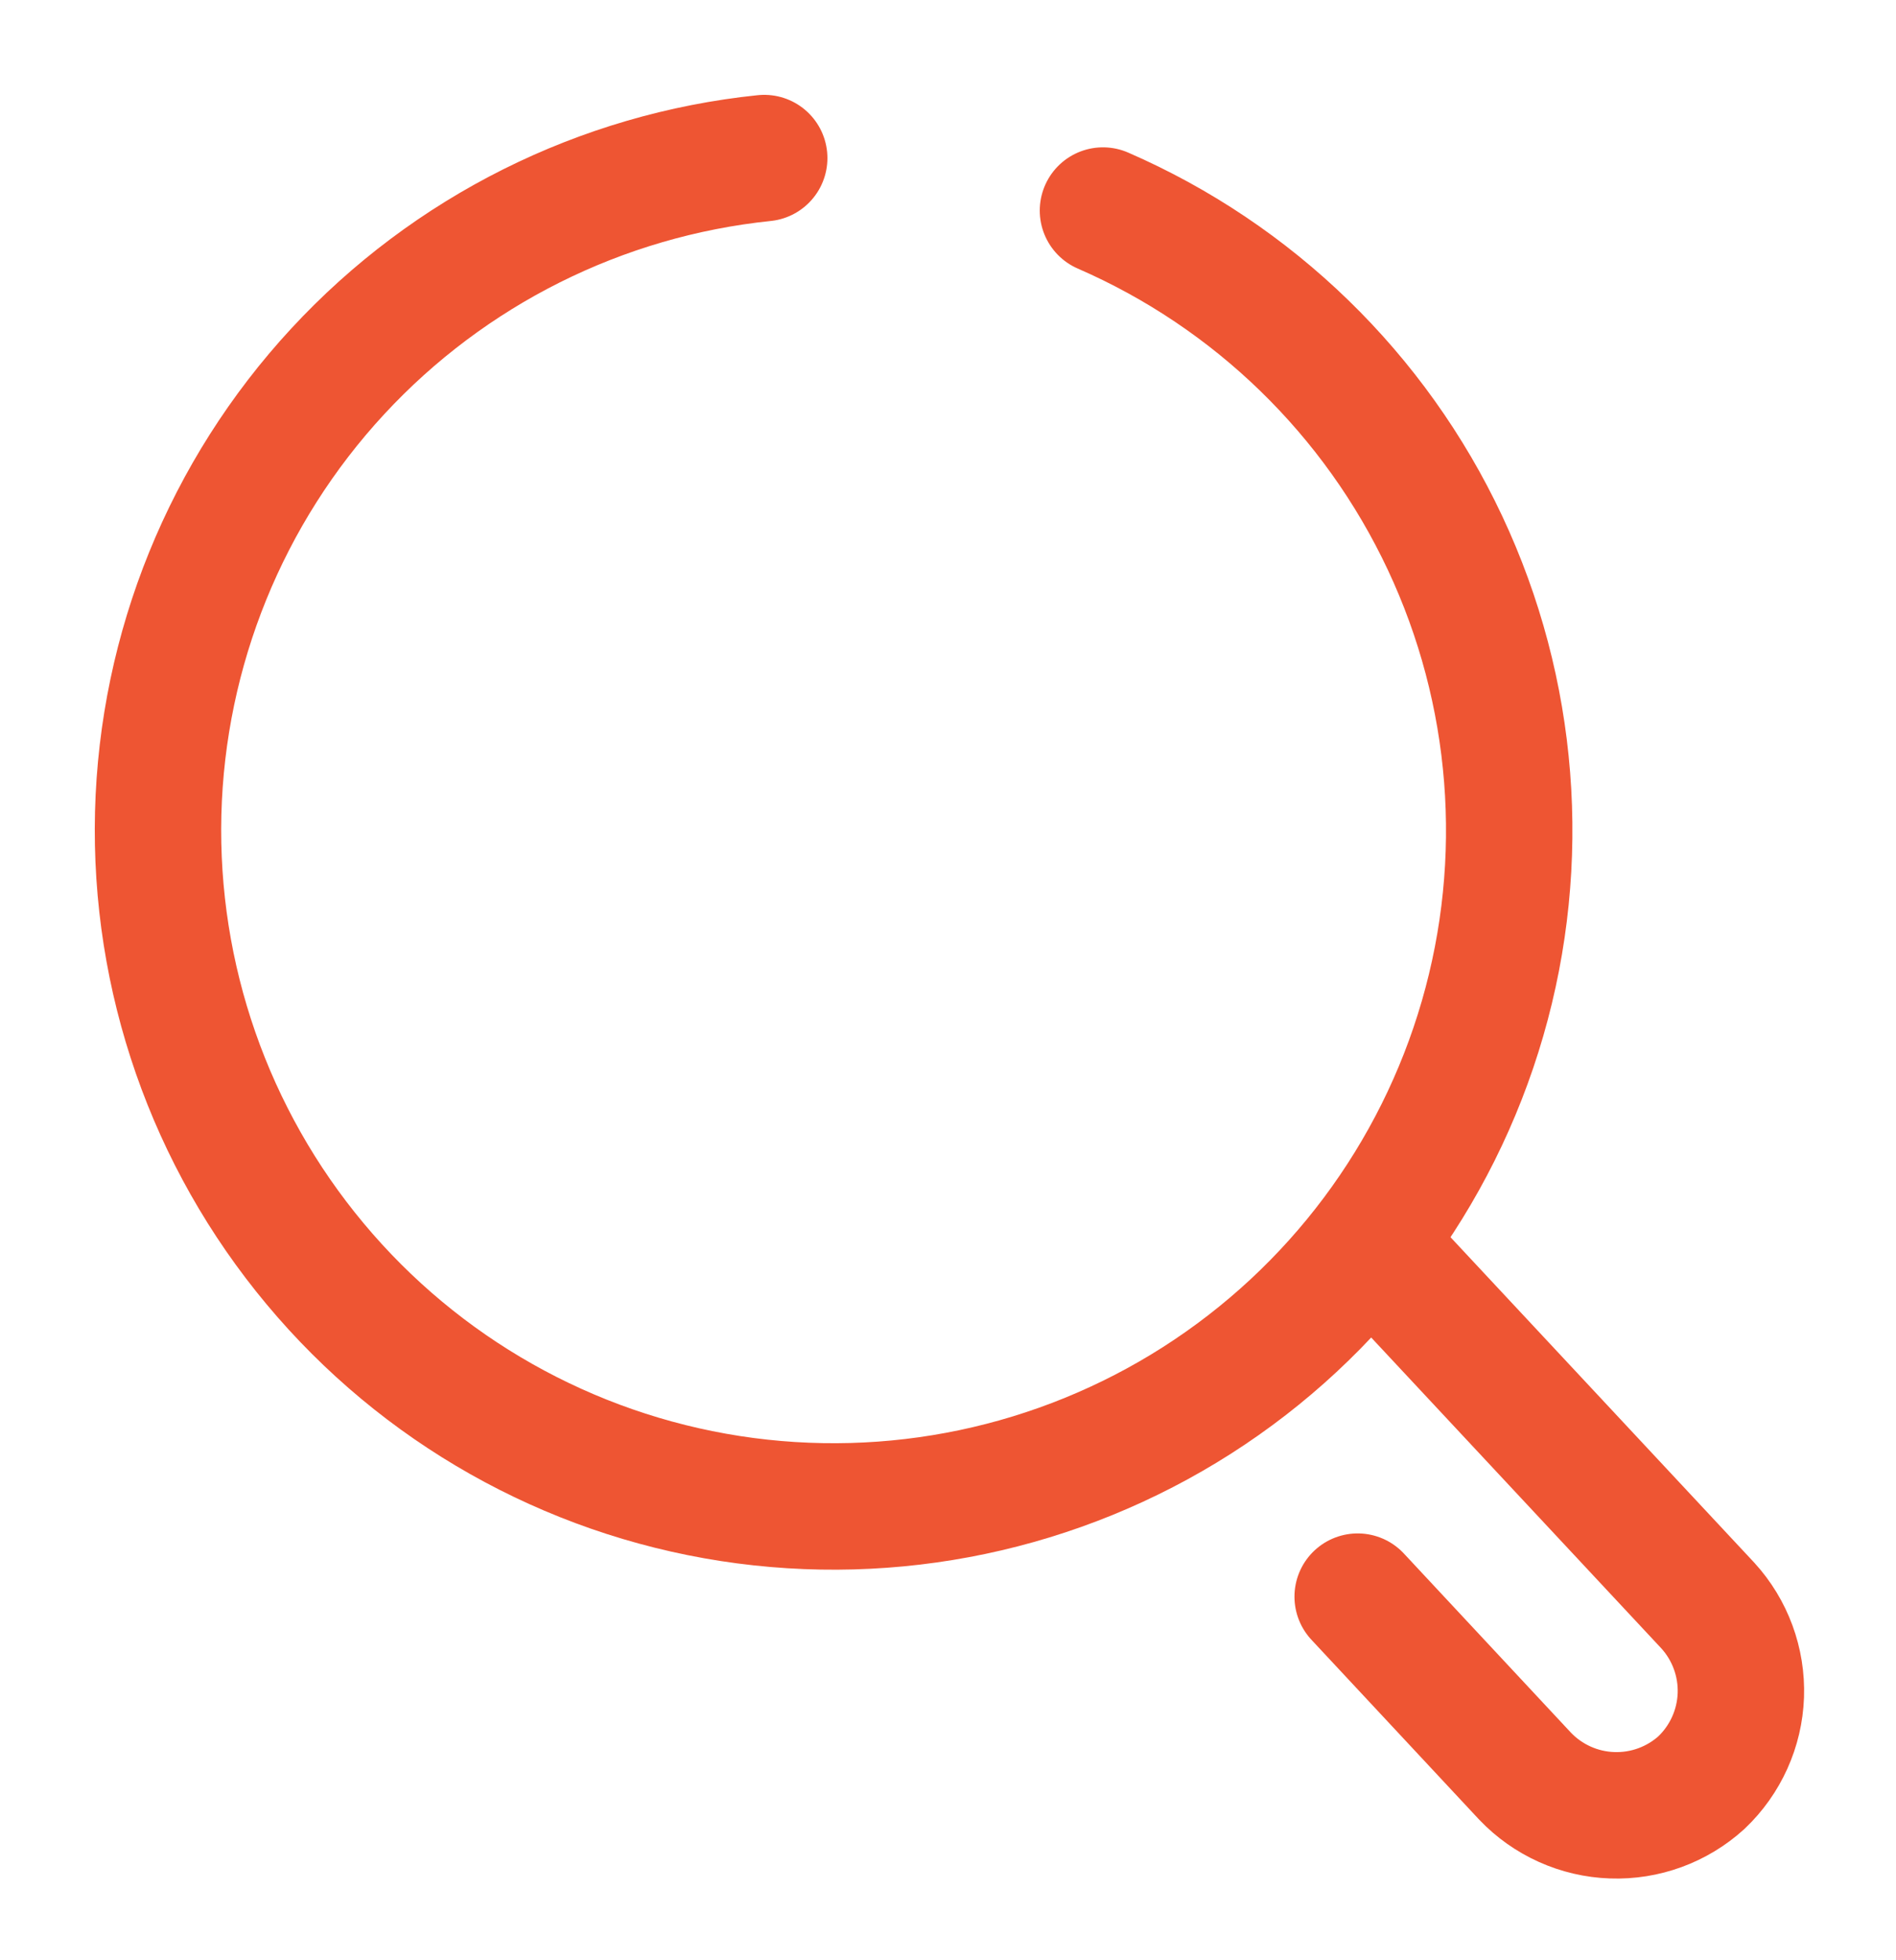 <svg width="30" height="31" viewBox="0 0 30 31" fill="none" xmlns="http://www.w3.org/2000/svg">
<path d="M22.082 20.1L27.022 25.39C27.376 25.777 27.563 26.287 27.545 26.81C27.526 27.334 27.302 27.829 26.922 28.19C26.536 28.54 26.028 28.726 25.507 28.707C24.986 28.689 24.492 28.467 24.132 28.09L21.482 25.25" stroke="#EE5533" stroke-width="2" stroke-miterlimit="10" stroke-linecap="round"/>
<path d="M17.452 3.33C19.835 4.366 21.759 6.234 22.864 8.586C23.97 10.938 24.181 13.611 23.458 16.107C22.735 18.603 21.128 20.75 18.938 22.147C16.747 23.544 14.122 24.095 11.554 23.698C8.986 23.3 6.651 21.981 4.986 19.986C3.32 17.992 2.438 15.46 2.503 12.862C2.569 10.265 3.579 7.78 5.344 5.873C7.109 3.966 9.508 2.767 12.092 2.5" stroke="#EE5533" stroke-width="2" stroke-miterlimit="10" stroke-linecap="round"/>
</svg>
